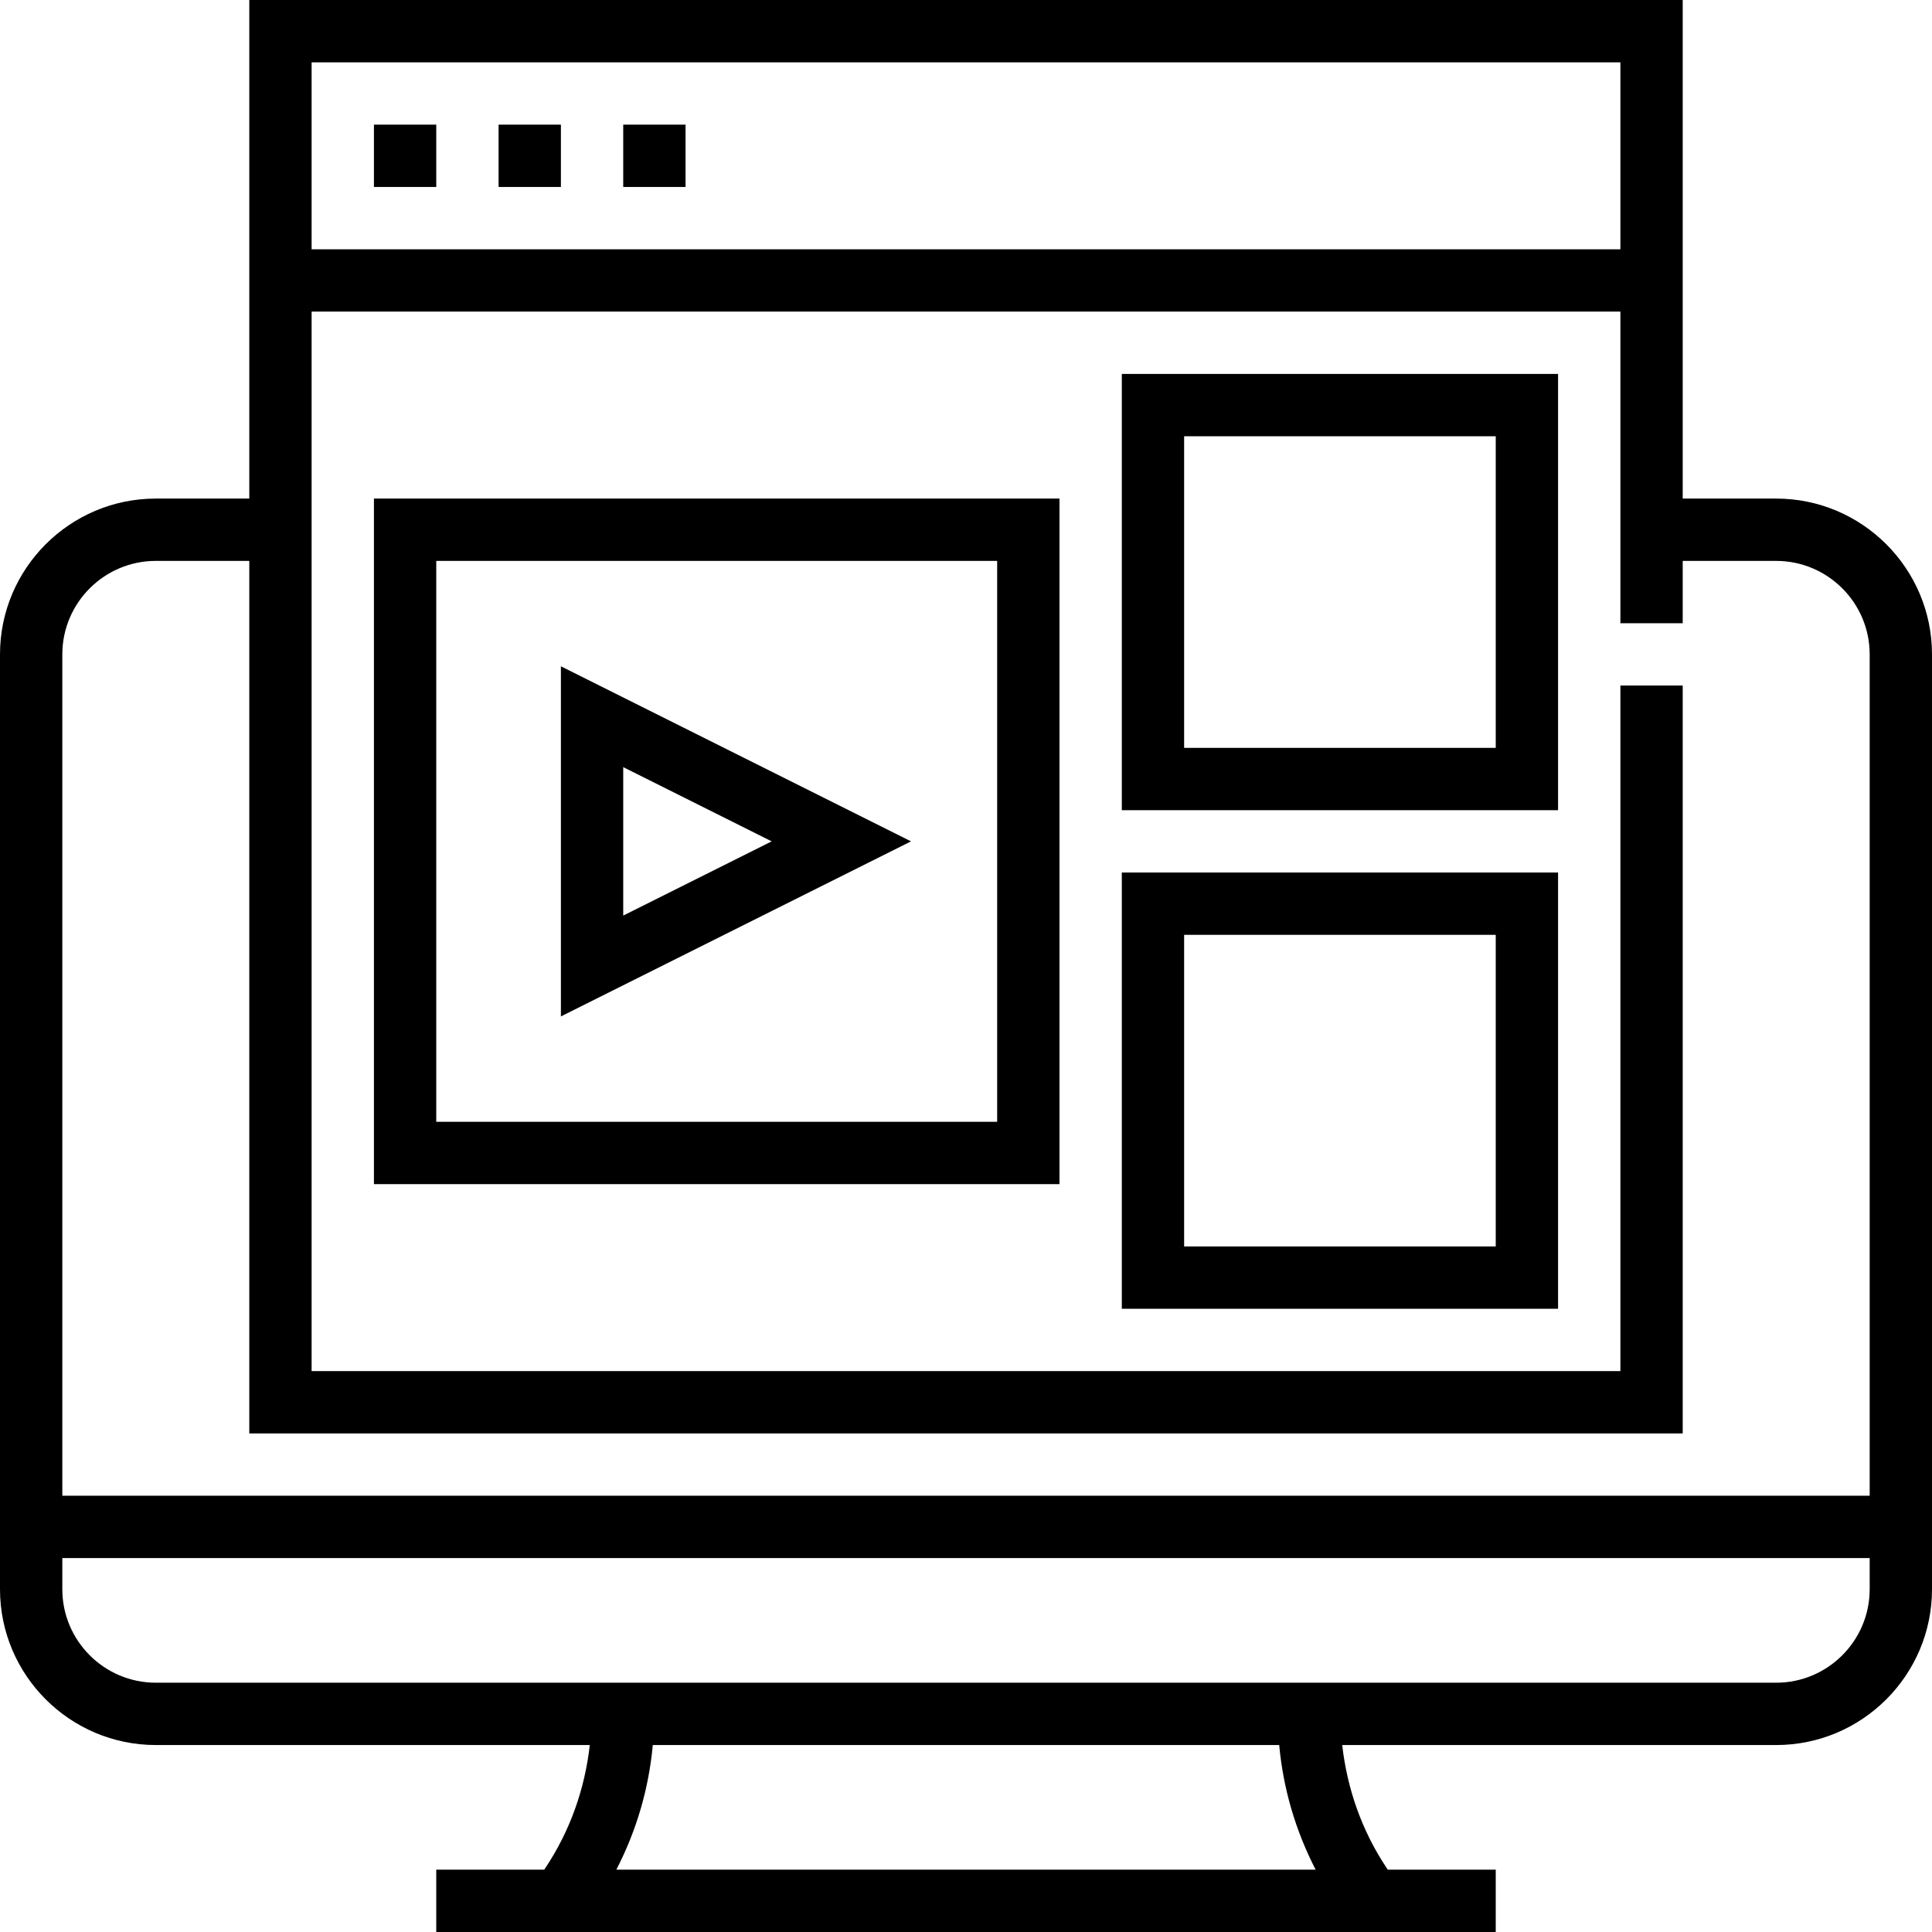 <?xml version="1.0" encoding="iso-8859-1"?>
<!-- Generator: Adobe Illustrator 19.0.0, SVG Export Plug-In . SVG Version: 6.00 Build 0)  -->
<svg version="1.1" id="Capa_1" xmlns="http://www.w3.org/2000/svg" xmlns:xlink="http://www.w3.org/1999/xlink" x="0px" y="0px"
	 viewBox="0 0 496 496" style="enable-background:new 0 0 496 496;" xml:space="preserve">
<g>
	<g>
		<path d="M456,128h-24V0H64v128H40c-22.056,0-40,17.944-40,40v240c0,22.056,17.944,40,40,40h111.416
			c-1.264,11.24-5.048,22.024-11.384,31.528L139.72,480H112v16h272v-16h-27.72l-0.312-0.472
			c-6.336-9.504-10.112-20.296-11.384-31.528H456c22.056,0,40-17.944,40-40V168C496,145.944,478.056,128,456,128z M80,16h336v48H80
			V16z M158.232,480c5.16-9.976,8.336-20.8,9.36-32h160.816c1.024,11.2,4.208,22.024,9.36,32H158.232z M480,408
			c0,13.232-10.768,24-24,24H40c-13.232,0-24-10.768-24-24v-8h464V408z M480,384H16V168c0-13.232,10.768-24,24-24h24v224h368V176
			h-16v176H80V80h336v80h16v-16h24c13.232,0,24,10.768,24,24V384z"/>
	</g>
</g>
<g>
	<g>
		<path d="M96,128v176h176V128H96z M256,288H112V144h144V288z"/>
	</g>
</g>
<g>
	<g>
		<path d="M144,171.056v89.888L233.888,216L144,171.056z M160,196.944L198.112,216L160,235.056V196.944z"/>
	</g>
</g>
<g>
	<g>
		<path d="M288,96v112h112V96H288z M384,192h-80v-80h80V192z"/>
	</g>
</g>
<g>
	<g>
		<path d="M288,224v112h112V224H288z M384,320h-80v-80h80V320z"/>
	</g>
</g>
<g>
	<g>
		<rect x="96" y="32" width="16" height="16"/>
	</g>
</g>
<g>
	<g>
		<rect x="128" y="32" width="16" height="16"/>
	</g>
</g>
<g>
	<g>
		<rect x="160" y="32" width="16" height="16"/>
	</g>
</g>
<g>
</g>
<g>
</g>
<g>
</g>
<g>
</g>
<g>
</g>
<g>
</g>
<g>
</g>
<g>
</g>
<g>
</g>
<g>
</g>
<g>
</g>
<g>
</g>
<g>
</g>
<g>
</g>
<g>
</g>
</svg>
